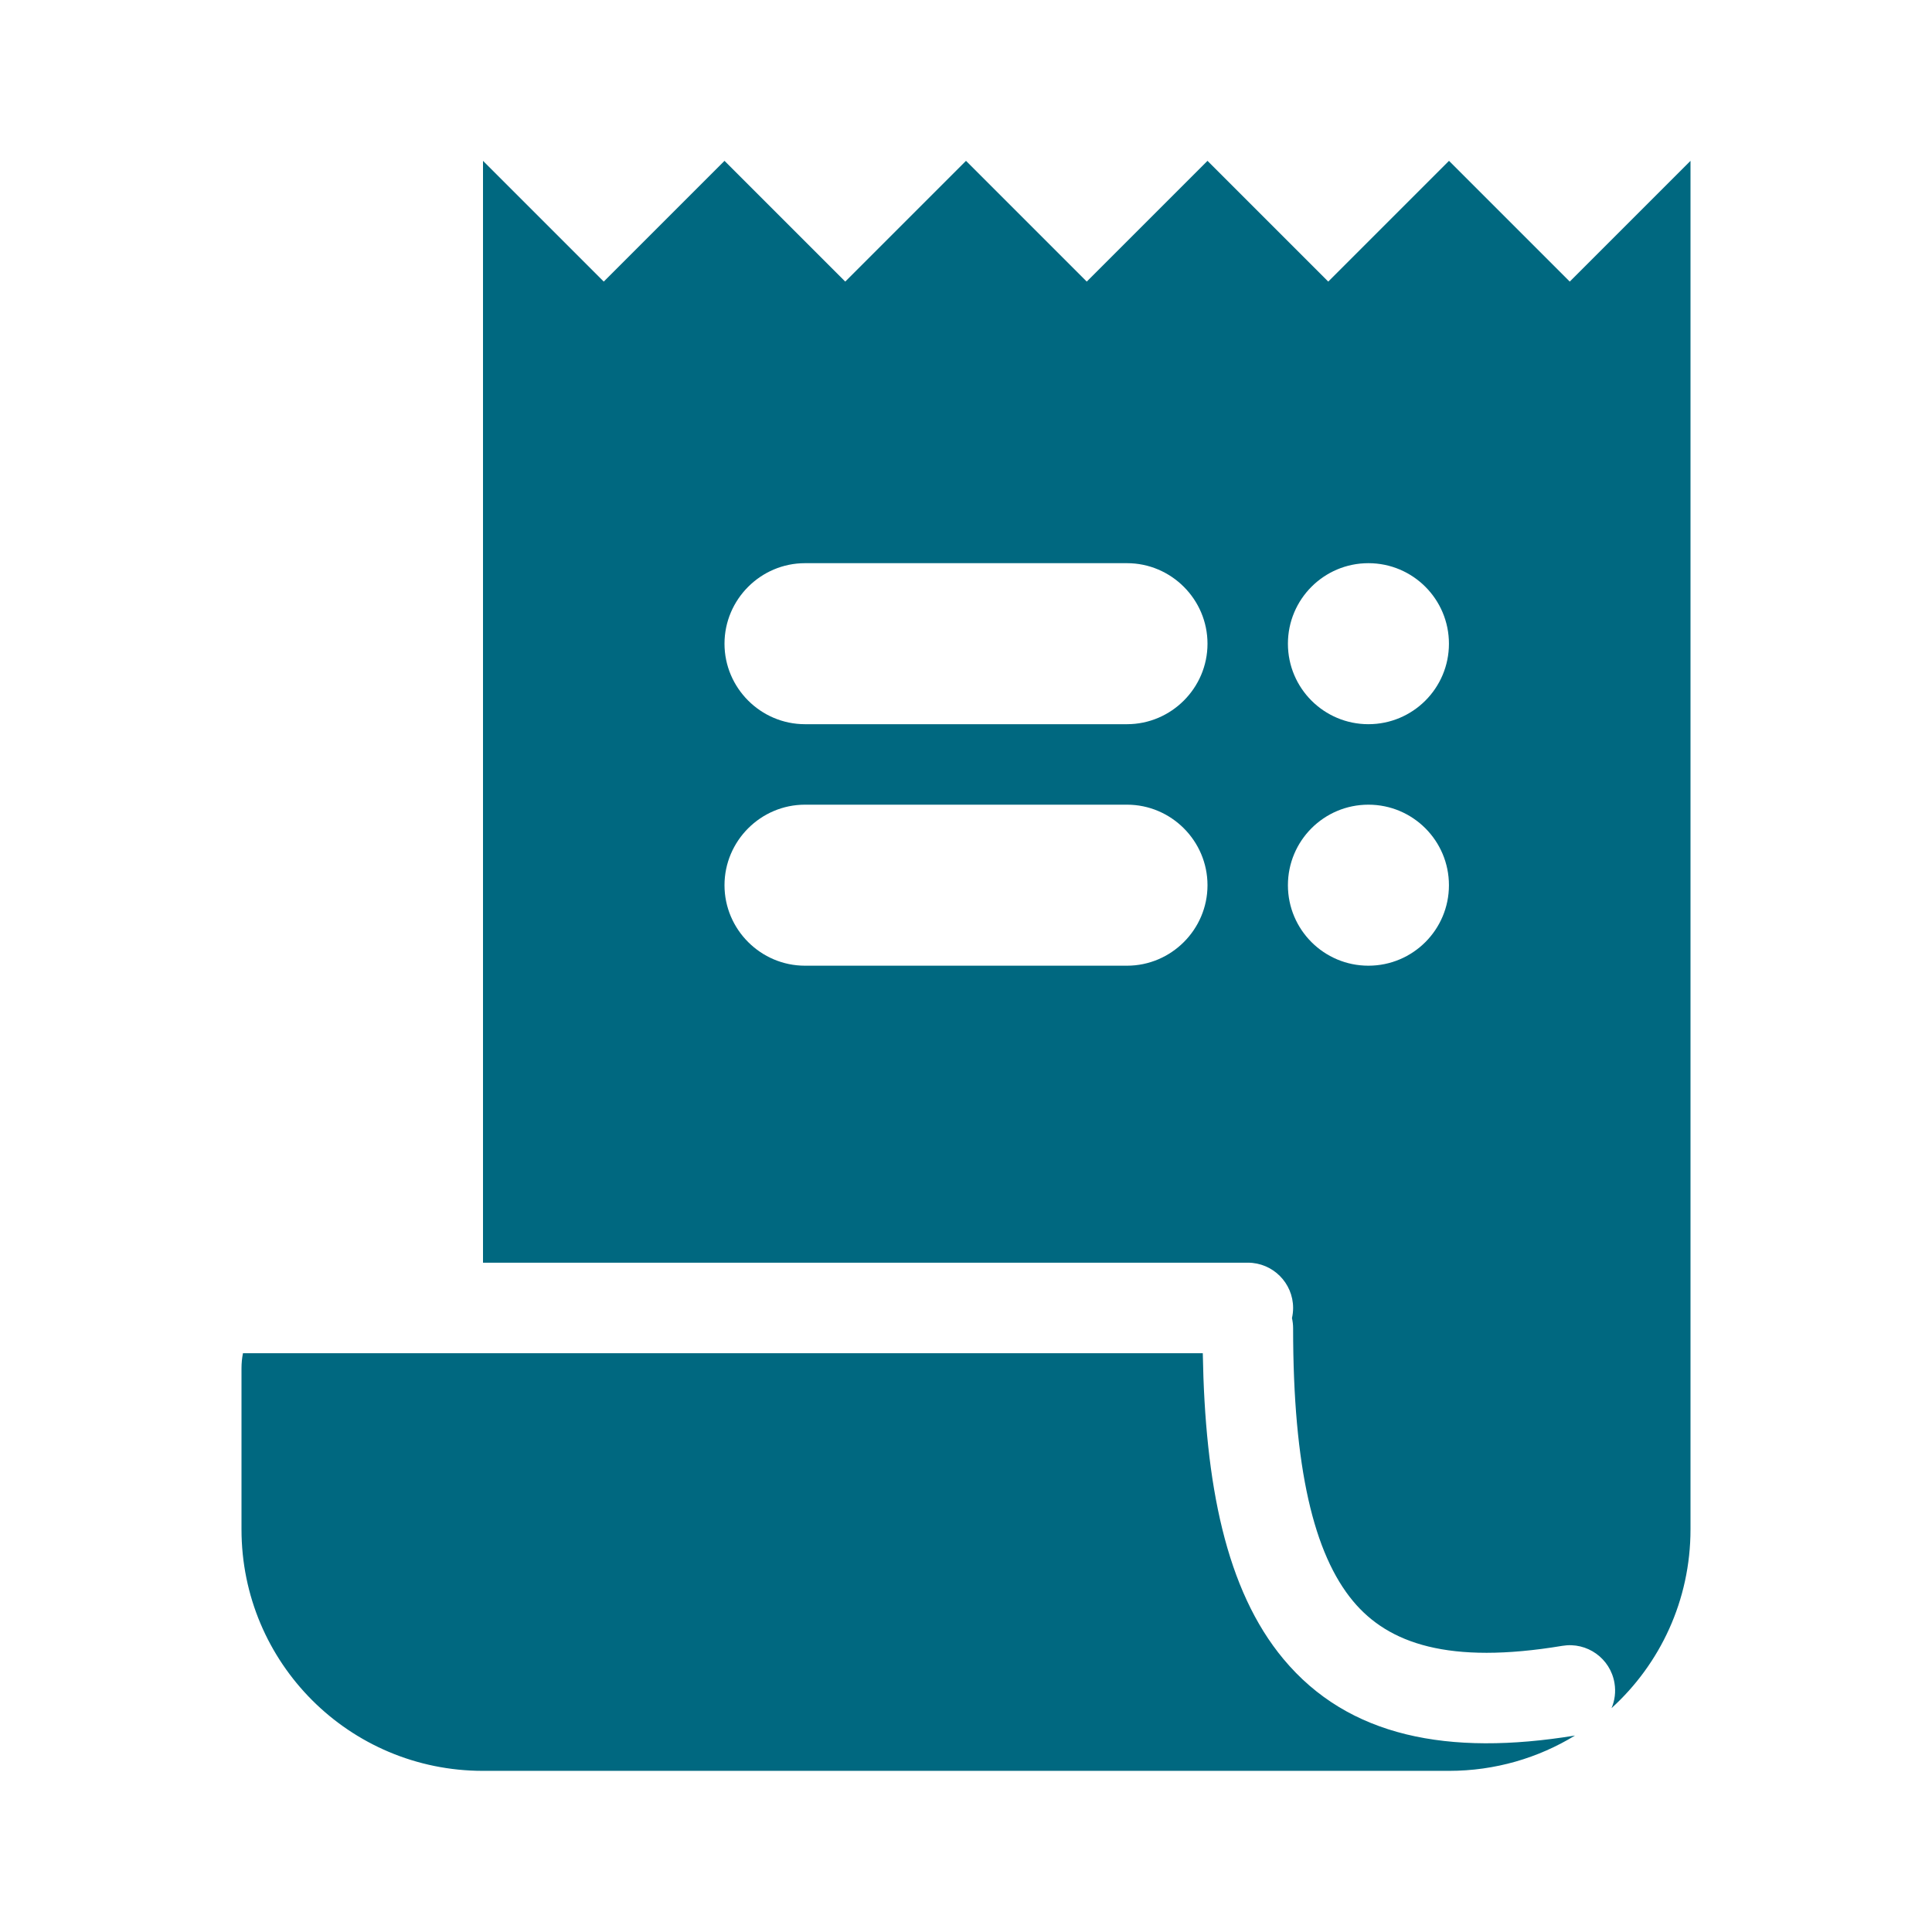 <?xml version="1.0" encoding="UTF-8"?> <svg xmlns="http://www.w3.org/2000/svg" width="32" height="32" viewBox="0 0 32 32" fill="none"><g clip-path="url(#clip0_3382_44182)"><path fill-rule="evenodd" clip-rule="evenodd" d="M26 4.664L24 2.664L22 4.664L20 2.664L18 4.664L16 2.664L14 4.664L12 2.664L10 4.664L8 2.664V20.914L20.668 20.914C21.082 20.914 21.418 21.25 21.418 21.664C21.418 21.722 21.411 21.778 21.399 21.832C21.411 21.886 21.418 21.942 21.418 22C21.418 24.315 21.761 25.739 22.411 26.52C22.996 27.222 23.994 27.574 25.878 27.26C26.287 27.192 26.673 27.468 26.741 27.877C26.765 28.023 26.746 28.166 26.692 28.292C27.496 27.561 28 26.506 28 25.331V2.664L26 4.664ZM26.087 28.746C23.989 29.089 22.334 28.77 21.259 27.48C20.302 26.333 19.959 24.576 19.922 22.414L4.024 22.414C4.008 22.495 4 22.579 4 22.664V25.331C4 27.544 5.787 29.331 8 29.331H24C24.765 29.331 25.48 29.117 26.087 28.746ZM18.667 11.995C19.4 11.995 20 11.395 20 10.662C20 9.928 19.4 9.328 18.667 9.328H13.333C12.6 9.328 12 9.928 12 10.662C12 11.395 12.6 11.995 13.333 11.995H18.667ZM18.667 15.995C19.4 15.995 20 15.395 20 14.662C20 13.928 19.4 13.328 18.667 13.328H13.333C12.6 13.328 12 13.928 12 14.662C12 15.395 12.6 15.995 13.333 15.995H18.667ZM22.665 11.995C23.402 11.995 23.999 11.398 23.999 10.662C23.999 9.925 23.402 9.328 22.665 9.328C21.929 9.328 21.332 9.925 21.332 10.662C21.332 11.398 21.929 11.995 22.665 11.995ZM23.999 14.662C23.999 15.398 23.402 15.995 22.665 15.995C21.929 15.995 21.332 15.398 21.332 14.662C21.332 13.925 21.929 13.328 22.665 13.328C23.402 13.328 23.999 13.925 23.999 14.662Z" fill="#006880"></path></g><defs><clipPath id="clip0_3382_44182"><rect width="32" height="32" fill="white"></rect></clipPath></defs></svg> 